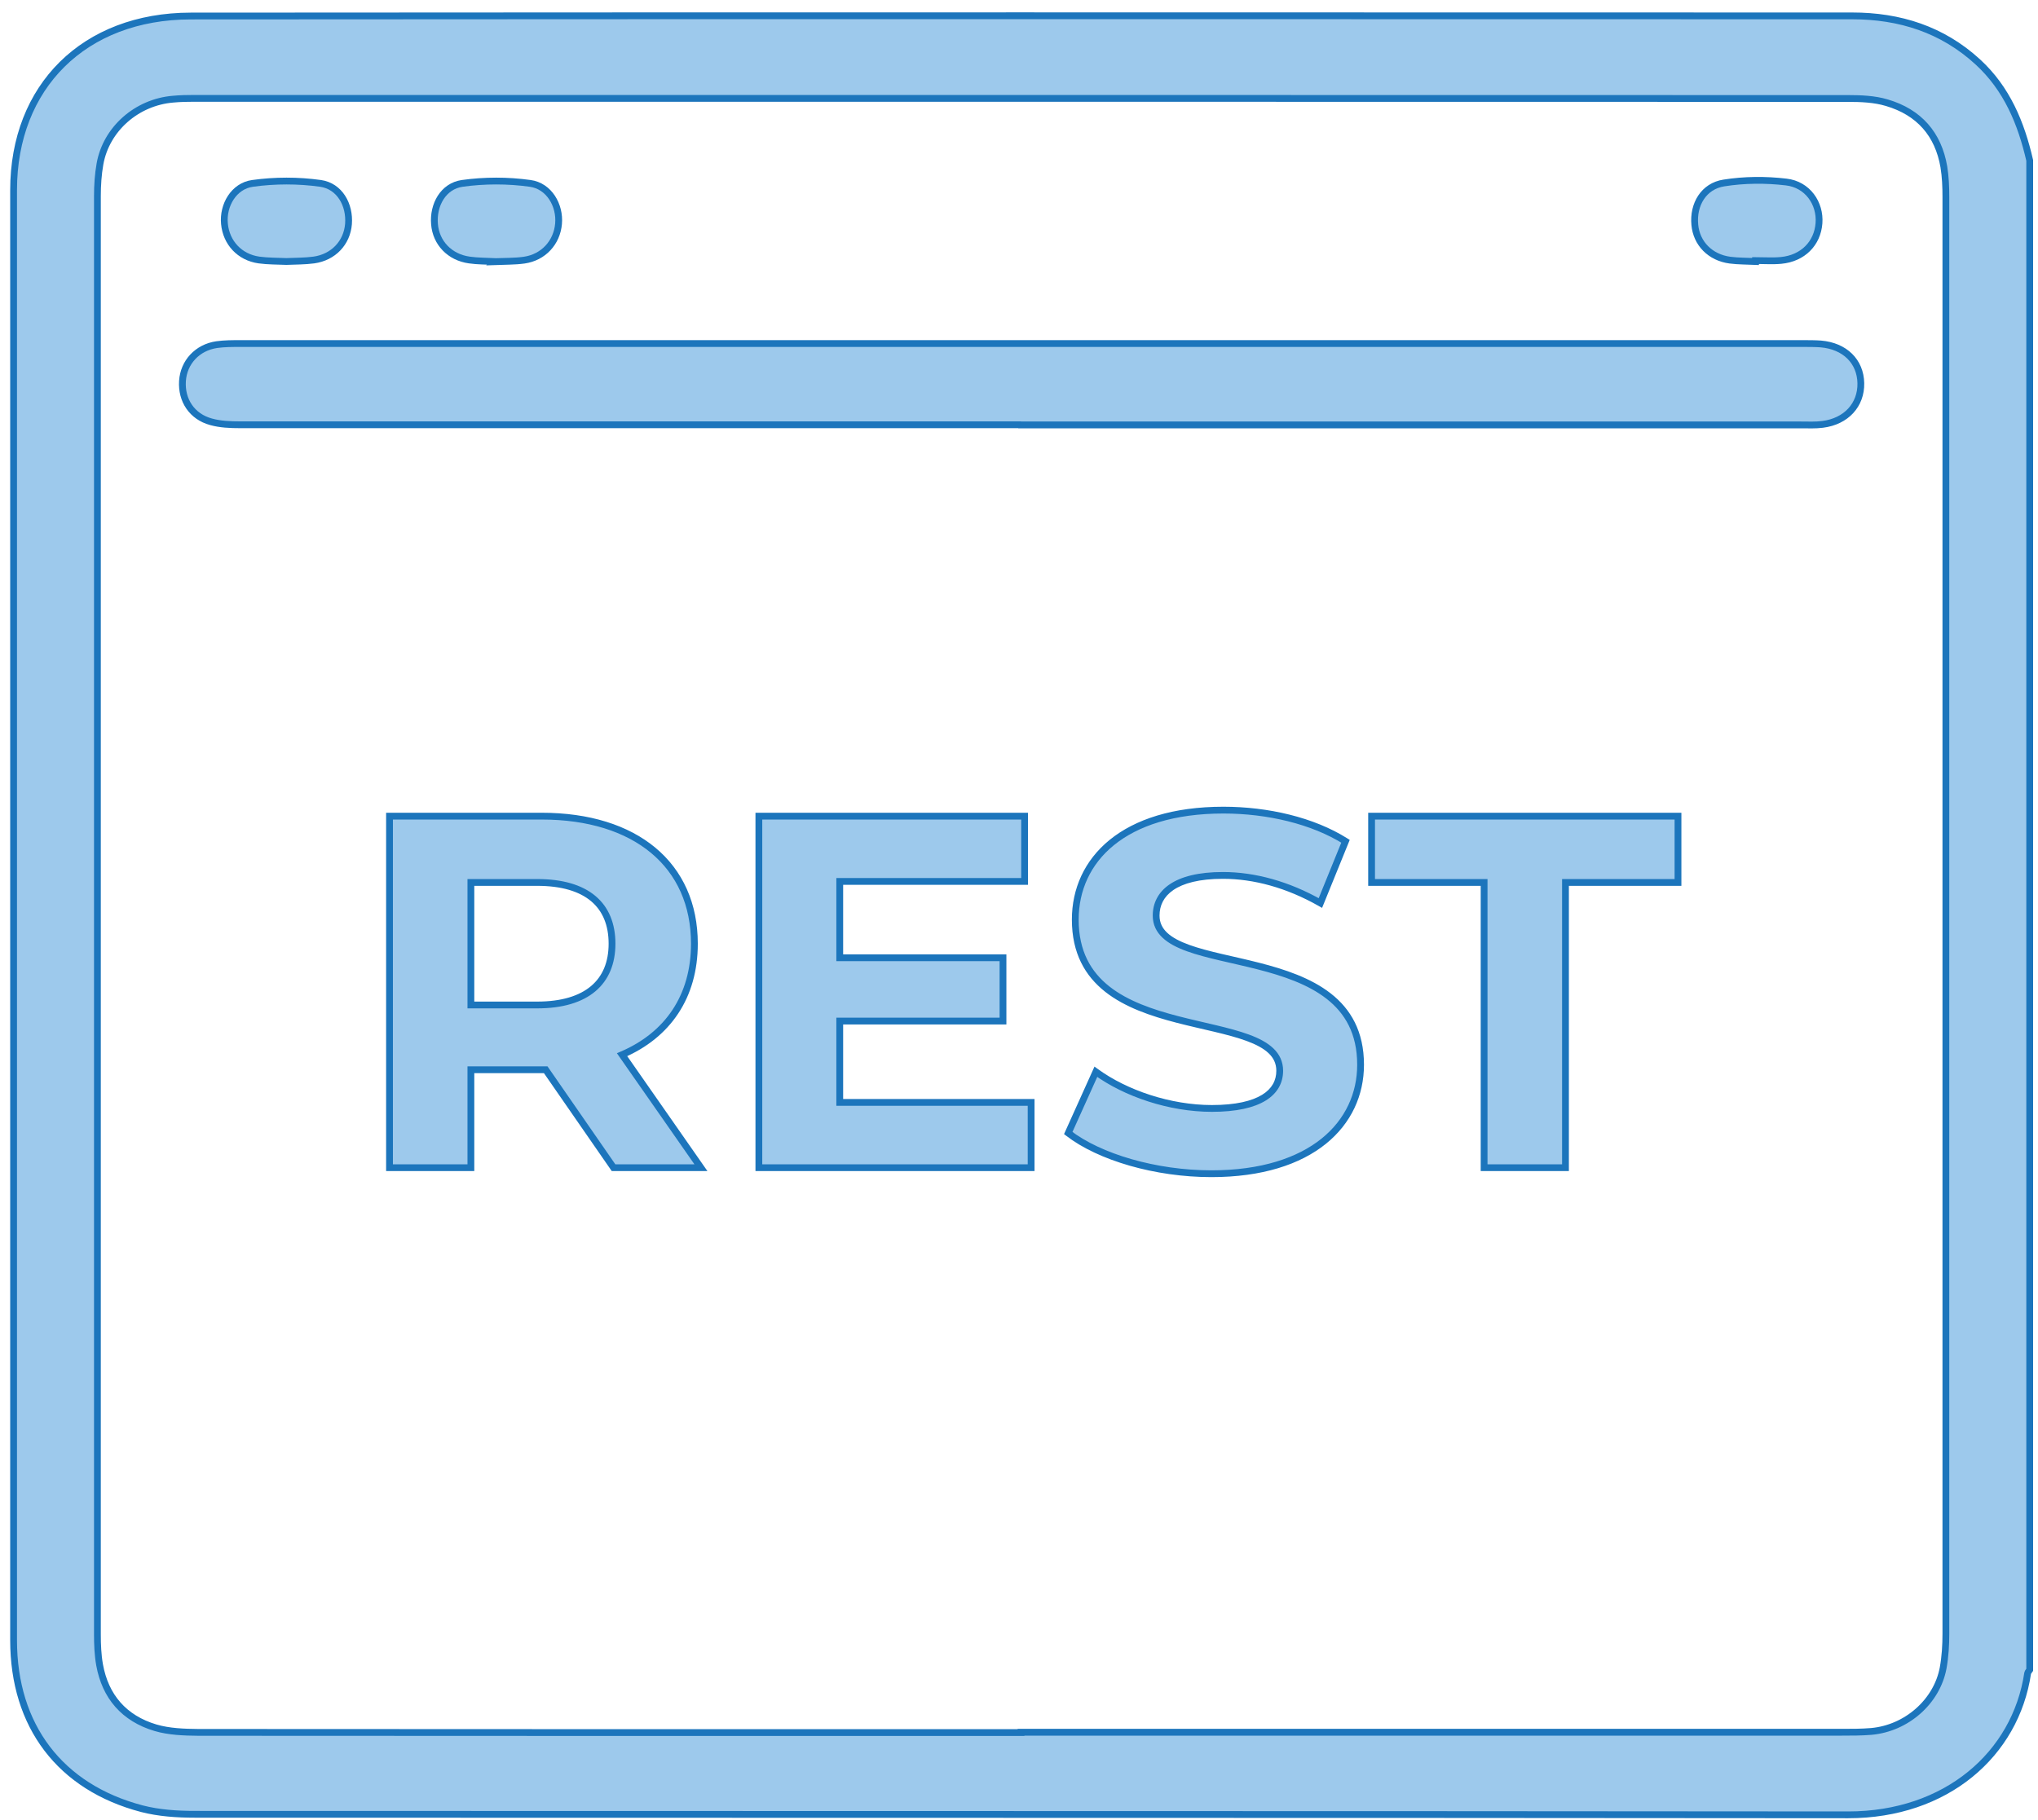 <svg width="150" height="134" viewBox="0 0 150 134" fill="none" xmlns="http://www.w3.org/2000/svg">
<path d="M149.39 11.81V122.93C149.34 123.01 149.26 123.08 149.24 123.17C148.35 129.15 143.23 133.6 136.03 133.6C95.46 133.56 54.89 133.58 14.32 133.56C13.03 133.56 11.69 133.47 10.45 133.15C4.42 131.57 1 127.05 1 120.74C1 85.16 1 49.58 1 14C1 6.37 6.2 1.19 14.03 1.18C54.79 1.15 95.56 1.16 136.32 1.17C139.83 1.17 142.96 2.17 145.56 4.55C147.72 6.53 148.76 9.07 149.39 11.81ZM75.15 127.52C95.29 127.52 115.43 127.52 135.56 127.52C136.28 127.52 137.01 127.52 137.73 127.46C140.32 127.23 142.56 125.27 143.02 122.78C143.17 121.95 143.22 121.1 143.22 120.26C143.22 85.01 143.22 49.77 143.22 14.52C143.22 13.77 143.19 13.01 143.07 12.28C142.66 9.88 141.25 8.26 138.87 7.56C137.97 7.29 136.97 7.25 136.02 7.25C95.46 7.24 54.89 7.24 14.33 7.24C13.8 7.24 13.27 7.25 12.74 7.3C10.07 7.52 7.82 9.49 7.36 12.06C7.22 12.84 7.17 13.65 7.17 14.44C7.17 49.73 7.17 85.02 7.17 120.32C7.17 121.07 7.2 121.83 7.33 122.56C7.75 124.89 9.13 126.5 11.45 127.19C12.44 127.48 13.54 127.52 14.59 127.53C34.78 127.55 54.96 127.54 75.15 127.54V127.52Z" fill="#9DC9EC" stroke="#1C75BC" stroke-width="0.5" stroke-miterlimit="10"/>
<path d="M75.04 31.27C55.92 31.27 36.79 31.27 17.67 31.27C16.95 31.27 16.21 31.24 15.53 31.05C14.13 30.67 13.34 29.47 13.43 28.05C13.52 26.67 14.52 25.58 15.95 25.37C16.52 25.29 17.1 25.29 17.68 25.29C56.02 25.29 94.36 25.29 132.71 25.29C133.14 25.29 133.58 25.29 134.01 25.32C135.78 25.47 136.93 26.6 136.96 28.21C136.99 29.8 135.89 31.02 134.15 31.24C133.63 31.31 133.09 31.28 132.56 31.28C113.39 31.28 94.22 31.28 75.05 31.28L75.04 31.27Z" fill="#9DC9EC" stroke="#1C75BC" stroke-width="0.5" stroke-miterlimit="10"/>
<path d="M21.08 19.25C20.4 19.22 19.72 19.23 19.06 19.14C17.64 18.94 16.65 17.87 16.52 16.47C16.39 15.12 17.2 13.69 18.59 13.5C20.23 13.27 21.95 13.27 23.59 13.5C25 13.7 25.76 15.08 25.65 16.49C25.54 17.87 24.54 18.94 23.1 19.14C22.43 19.23 21.75 19.22 21.08 19.25Z" fill="#9DC9EC" stroke="#1C75BC" stroke-width="0.5" stroke-miterlimit="10"/>
<path d="M36.42 19.25C35.79 19.22 35.16 19.23 34.54 19.14C33.1 18.94 32.09 17.88 31.98 16.5C31.86 15.09 32.62 13.7 34.02 13.5C35.66 13.27 37.38 13.27 39.02 13.5C40.42 13.69 41.23 15.12 41.11 16.47C40.99 17.86 39.99 18.95 38.58 19.15C37.87 19.25 37.14 19.23 36.41 19.26L36.42 19.25Z" fill="#9DC9EC" stroke="#1C75BC" stroke-width="0.5" stroke-miterlimit="10"/>
<path d="M129.21 19.25C128.58 19.22 127.95 19.23 127.33 19.15C125.88 18.96 124.86 17.92 124.74 16.54C124.6 15.06 125.39 13.7 126.88 13.47C128.38 13.23 129.96 13.22 131.47 13.4C133.04 13.58 133.99 14.97 133.88 16.43C133.77 17.92 132.69 19.02 131.09 19.17C130.47 19.23 129.84 19.18 129.21 19.18V19.25V19.25Z" fill="#9DC9EC" stroke="#1C75BC" stroke-width="0.5" stroke-miterlimit="10"/>
<path d="M51.59 85.96L45.786 77.642C49.15 76.2 51.109 73.353 51.109 69.471C51.109 63.667 46.784 60.081 39.87 60.081H28.669V85.96H34.658V78.751H39.87H40.166L45.157 85.96H51.59ZM45.046 69.471C45.046 72.281 43.198 73.982 39.538 73.982H34.658V64.961H39.538C43.198 64.961 45.046 66.625 45.046 69.471ZM61.807 81.154V75.165H73.822V70.507H61.807V64.887H75.412V60.081H55.854V85.96H75.892V81.154H61.807ZM89.161 86.404C96.555 86.404 100.141 82.707 100.141 78.381C100.141 68.88 85.094 72.17 85.094 67.401C85.094 65.774 86.462 64.444 90.011 64.444C92.303 64.444 94.78 65.109 97.183 66.477L99.032 61.929C96.629 60.414 93.301 59.637 90.048 59.637C82.691 59.637 79.142 63.297 79.142 67.697C79.142 77.309 94.189 73.982 94.189 78.825C94.189 80.415 92.747 81.598 89.198 81.598C86.092 81.598 82.839 80.489 80.657 78.899L78.624 83.409C80.916 85.184 85.057 86.404 89.161 86.404ZM109.233 85.96H115.222V64.961H123.503V60.081H100.951V64.961H109.233V85.96Z" fill="#9DC9EC"/>
<path d="M51.59 85.96V86.21H52.069L51.795 85.817L51.59 85.96ZM45.786 77.642L45.687 77.412L45.405 77.533L45.581 77.785L45.786 77.642ZM28.669 60.081V59.831H28.419V60.081H28.669ZM28.669 85.96H28.419V86.21H28.669V85.96ZM34.658 85.96V86.21H34.908V85.96H34.658ZM34.658 78.751V78.501H34.408V78.751H34.658ZM40.166 78.751L40.372 78.609L40.297 78.501H40.166V78.751ZM45.157 85.96L44.952 86.102L45.026 86.21H45.157V85.96ZM34.658 73.982H34.408V74.232H34.658V73.982ZM34.658 64.961V64.711H34.408V64.961H34.658ZM51.795 85.817L45.991 77.499L45.581 77.785L51.385 86.103L51.795 85.817ZM45.884 77.872C49.34 76.391 51.359 73.454 51.359 69.471H50.859C50.859 73.253 48.96 76.009 45.687 77.412L45.884 77.872ZM51.359 69.471C51.359 66.502 50.25 64.082 48.242 62.408C46.24 60.738 43.368 59.831 39.87 59.831V60.331C43.286 60.331 46.034 61.217 47.922 62.792C49.806 64.362 50.859 66.636 50.859 69.471H51.359ZM39.87 59.831H28.669V60.331H39.87V59.831ZM28.419 60.081V85.96H28.919V60.081H28.419ZM28.669 86.21H34.658V85.71H28.669V86.21ZM34.908 85.96V78.751H34.408V85.96H34.908ZM34.658 79.001H39.87V78.501H34.658V79.001ZM39.87 79.001H40.166V78.501H39.87V79.001ZM39.961 78.893L44.952 86.102L45.363 85.818L40.372 78.609L39.961 78.893ZM45.157 86.21H51.59V85.71H45.157V86.21ZM44.796 69.471C44.796 70.818 44.356 71.87 43.503 72.589C42.644 73.314 41.333 73.732 39.538 73.732V74.232C41.402 74.232 42.845 73.799 43.826 72.971C44.813 72.138 45.296 70.934 45.296 69.471H44.796ZM39.538 73.732H34.658V74.232H39.538V73.732ZM34.908 73.982V64.961H34.408V73.982H34.908ZM34.658 65.211H39.538V64.711H34.658V65.211ZM39.538 65.211C41.334 65.211 42.645 65.62 43.504 66.34C44.355 67.055 44.796 68.105 44.796 69.471H45.296C45.296 67.991 44.813 66.786 43.825 65.957C42.844 65.134 41.401 64.711 39.538 64.711V65.211ZM61.807 81.154H61.557V81.404H61.807V81.154ZM61.807 75.165V74.915H61.557V75.165H61.807ZM73.822 75.165V75.415H74.072V75.165H73.822ZM73.822 70.507H74.072V70.257H73.822V70.507ZM61.807 70.507H61.557V70.757H61.807V70.507ZM61.807 64.887V64.637H61.557V64.887H61.807ZM75.412 64.887V65.137H75.662V64.887H75.412ZM75.412 60.081H75.662V59.831H75.412V60.081ZM55.854 60.081V59.831H55.604V60.081H55.854ZM55.854 85.96H55.604V86.21H55.854V85.96ZM75.892 85.96V86.21H76.142V85.96H75.892ZM75.892 81.154H76.142V80.904H75.892V81.154ZM62.057 81.154V75.165H61.557V81.154H62.057ZM61.807 75.415H73.822V74.915H61.807V75.415ZM74.072 75.165V70.507H73.572V75.165H74.072ZM73.822 70.257H61.807V70.757H73.822V70.257ZM62.057 70.507V64.887H61.557V70.507H62.057ZM61.807 65.137H75.412V64.637H61.807V65.137ZM75.662 64.887V60.081H75.162V64.887H75.662ZM75.412 59.831H55.854V60.331H75.412V59.831ZM55.604 60.081V85.96H56.104V60.081H55.604ZM55.854 86.21H75.892V85.71H55.854V86.21ZM76.142 85.96V81.154H75.642V85.96H76.142ZM75.892 80.904H61.807V81.404H75.892V80.904ZM97.183 66.477L97.059 66.694L97.307 66.835L97.415 66.571L97.183 66.477ZM99.032 61.929L99.263 62.024L99.342 61.83L99.165 61.718L99.032 61.929ZM80.658 78.899L80.805 78.697L80.556 78.516L80.43 78.796L80.658 78.899ZM78.624 83.409L78.396 83.306L78.315 83.486L78.471 83.607L78.624 83.409ZM89.161 86.654C92.897 86.654 95.703 85.719 97.58 84.209C99.461 82.696 100.391 80.618 100.391 78.381H99.891C99.891 80.47 99.027 82.403 97.267 83.82C95.502 85.239 92.818 86.154 89.161 86.154V86.654ZM100.391 78.381C100.391 75.926 99.413 74.279 97.944 73.131C96.489 71.995 94.565 71.356 92.679 70.874C90.769 70.386 88.927 70.063 87.53 69.558C86.837 69.307 86.286 69.021 85.911 68.67C85.545 68.327 85.344 67.921 85.344 67.401H84.844C84.844 68.074 85.113 68.608 85.57 69.035C86.017 69.454 86.642 69.768 87.36 70.028C88.785 70.543 90.704 70.886 92.555 71.359C94.431 71.838 96.269 72.457 97.636 73.525C98.988 74.581 99.891 76.085 99.891 78.381H100.391ZM85.344 67.401C85.344 66.668 85.647 66.007 86.362 65.519C87.09 65.022 88.262 64.694 90.011 64.694V64.194C88.211 64.194 86.924 64.53 86.081 65.106C85.225 65.69 84.844 66.508 84.844 67.401H85.344ZM90.011 64.694C92.255 64.694 94.69 65.345 97.059 66.694L97.307 66.26C94.87 64.873 92.351 64.194 90.011 64.194V64.694ZM97.415 66.571L99.263 62.024L98.8 61.835L96.951 66.383L97.415 66.571ZM99.165 61.718C96.712 60.171 93.335 59.387 90.048 59.387V59.887C93.268 59.887 96.545 60.657 98.898 62.141L99.165 61.718ZM90.048 59.387C86.33 59.387 83.542 60.312 81.678 61.823C79.811 63.338 78.892 65.425 78.892 67.697H79.392C79.392 65.569 80.248 63.627 81.993 62.212C83.743 60.793 86.409 59.887 90.048 59.887V59.387ZM78.892 67.697C78.892 70.178 79.869 71.844 81.338 73.006C82.792 74.156 84.717 74.802 86.602 75.291C87.546 75.536 88.494 75.744 89.37 75.953C90.25 76.163 91.061 76.375 91.751 76.629C92.444 76.884 92.995 77.175 93.37 77.532C93.737 77.88 93.939 78.295 93.939 78.825H94.439C94.439 78.144 94.17 77.603 93.714 77.169C93.267 76.743 92.642 76.424 91.924 76.16C91.204 75.895 90.368 75.678 89.486 75.467C88.598 75.255 87.665 75.05 86.728 74.807C84.852 74.321 83.015 73.695 81.648 72.614C80.296 71.544 79.392 70.022 79.392 67.697H78.892ZM93.939 78.825C93.939 79.53 93.626 80.144 92.893 80.594C92.145 81.054 90.951 81.348 89.198 81.348V81.848C90.993 81.848 92.295 81.549 93.155 81.02C94.03 80.482 94.439 79.71 94.439 78.825H93.939ZM89.198 81.348C86.144 81.348 82.942 80.255 80.805 78.697L80.51 79.101C82.735 80.722 86.04 81.848 89.198 81.848V81.348ZM80.43 78.796L78.396 83.306L78.852 83.512L80.885 79.001L80.43 78.796ZM78.471 83.607C80.82 85.425 85.02 86.654 89.161 86.654V86.154C85.094 86.154 81.013 84.942 78.777 83.211L78.471 83.607ZM109.233 85.96H108.983V86.21H109.233V85.96ZM115.222 85.96V86.21H115.472V85.96H115.222ZM115.222 64.961V64.711H114.972V64.961H115.222ZM123.503 64.961V65.211H123.753V64.961H123.503ZM123.503 60.081H123.753V59.831H123.503V60.081ZM100.951 60.081V59.831H100.701V60.081H100.951ZM100.951 64.961H100.701V65.211H100.951V64.961ZM109.233 64.961H109.483V64.711H109.233V64.961ZM109.233 86.21H115.222V85.71H109.233V86.21ZM115.472 85.96V64.961H114.972V85.96H115.472ZM115.222 65.211H123.503V64.711H115.222V65.211ZM123.753 64.961V60.081H123.253V64.961H123.753ZM123.503 59.831H100.951V60.331H123.503V59.831ZM100.701 60.081V64.961H101.201V60.081H100.701ZM100.951 65.211H109.233V64.711H100.951V65.211ZM108.983 64.961V85.96H109.483V64.961H108.983Z" fill="#1C75BC"/>
</svg>
